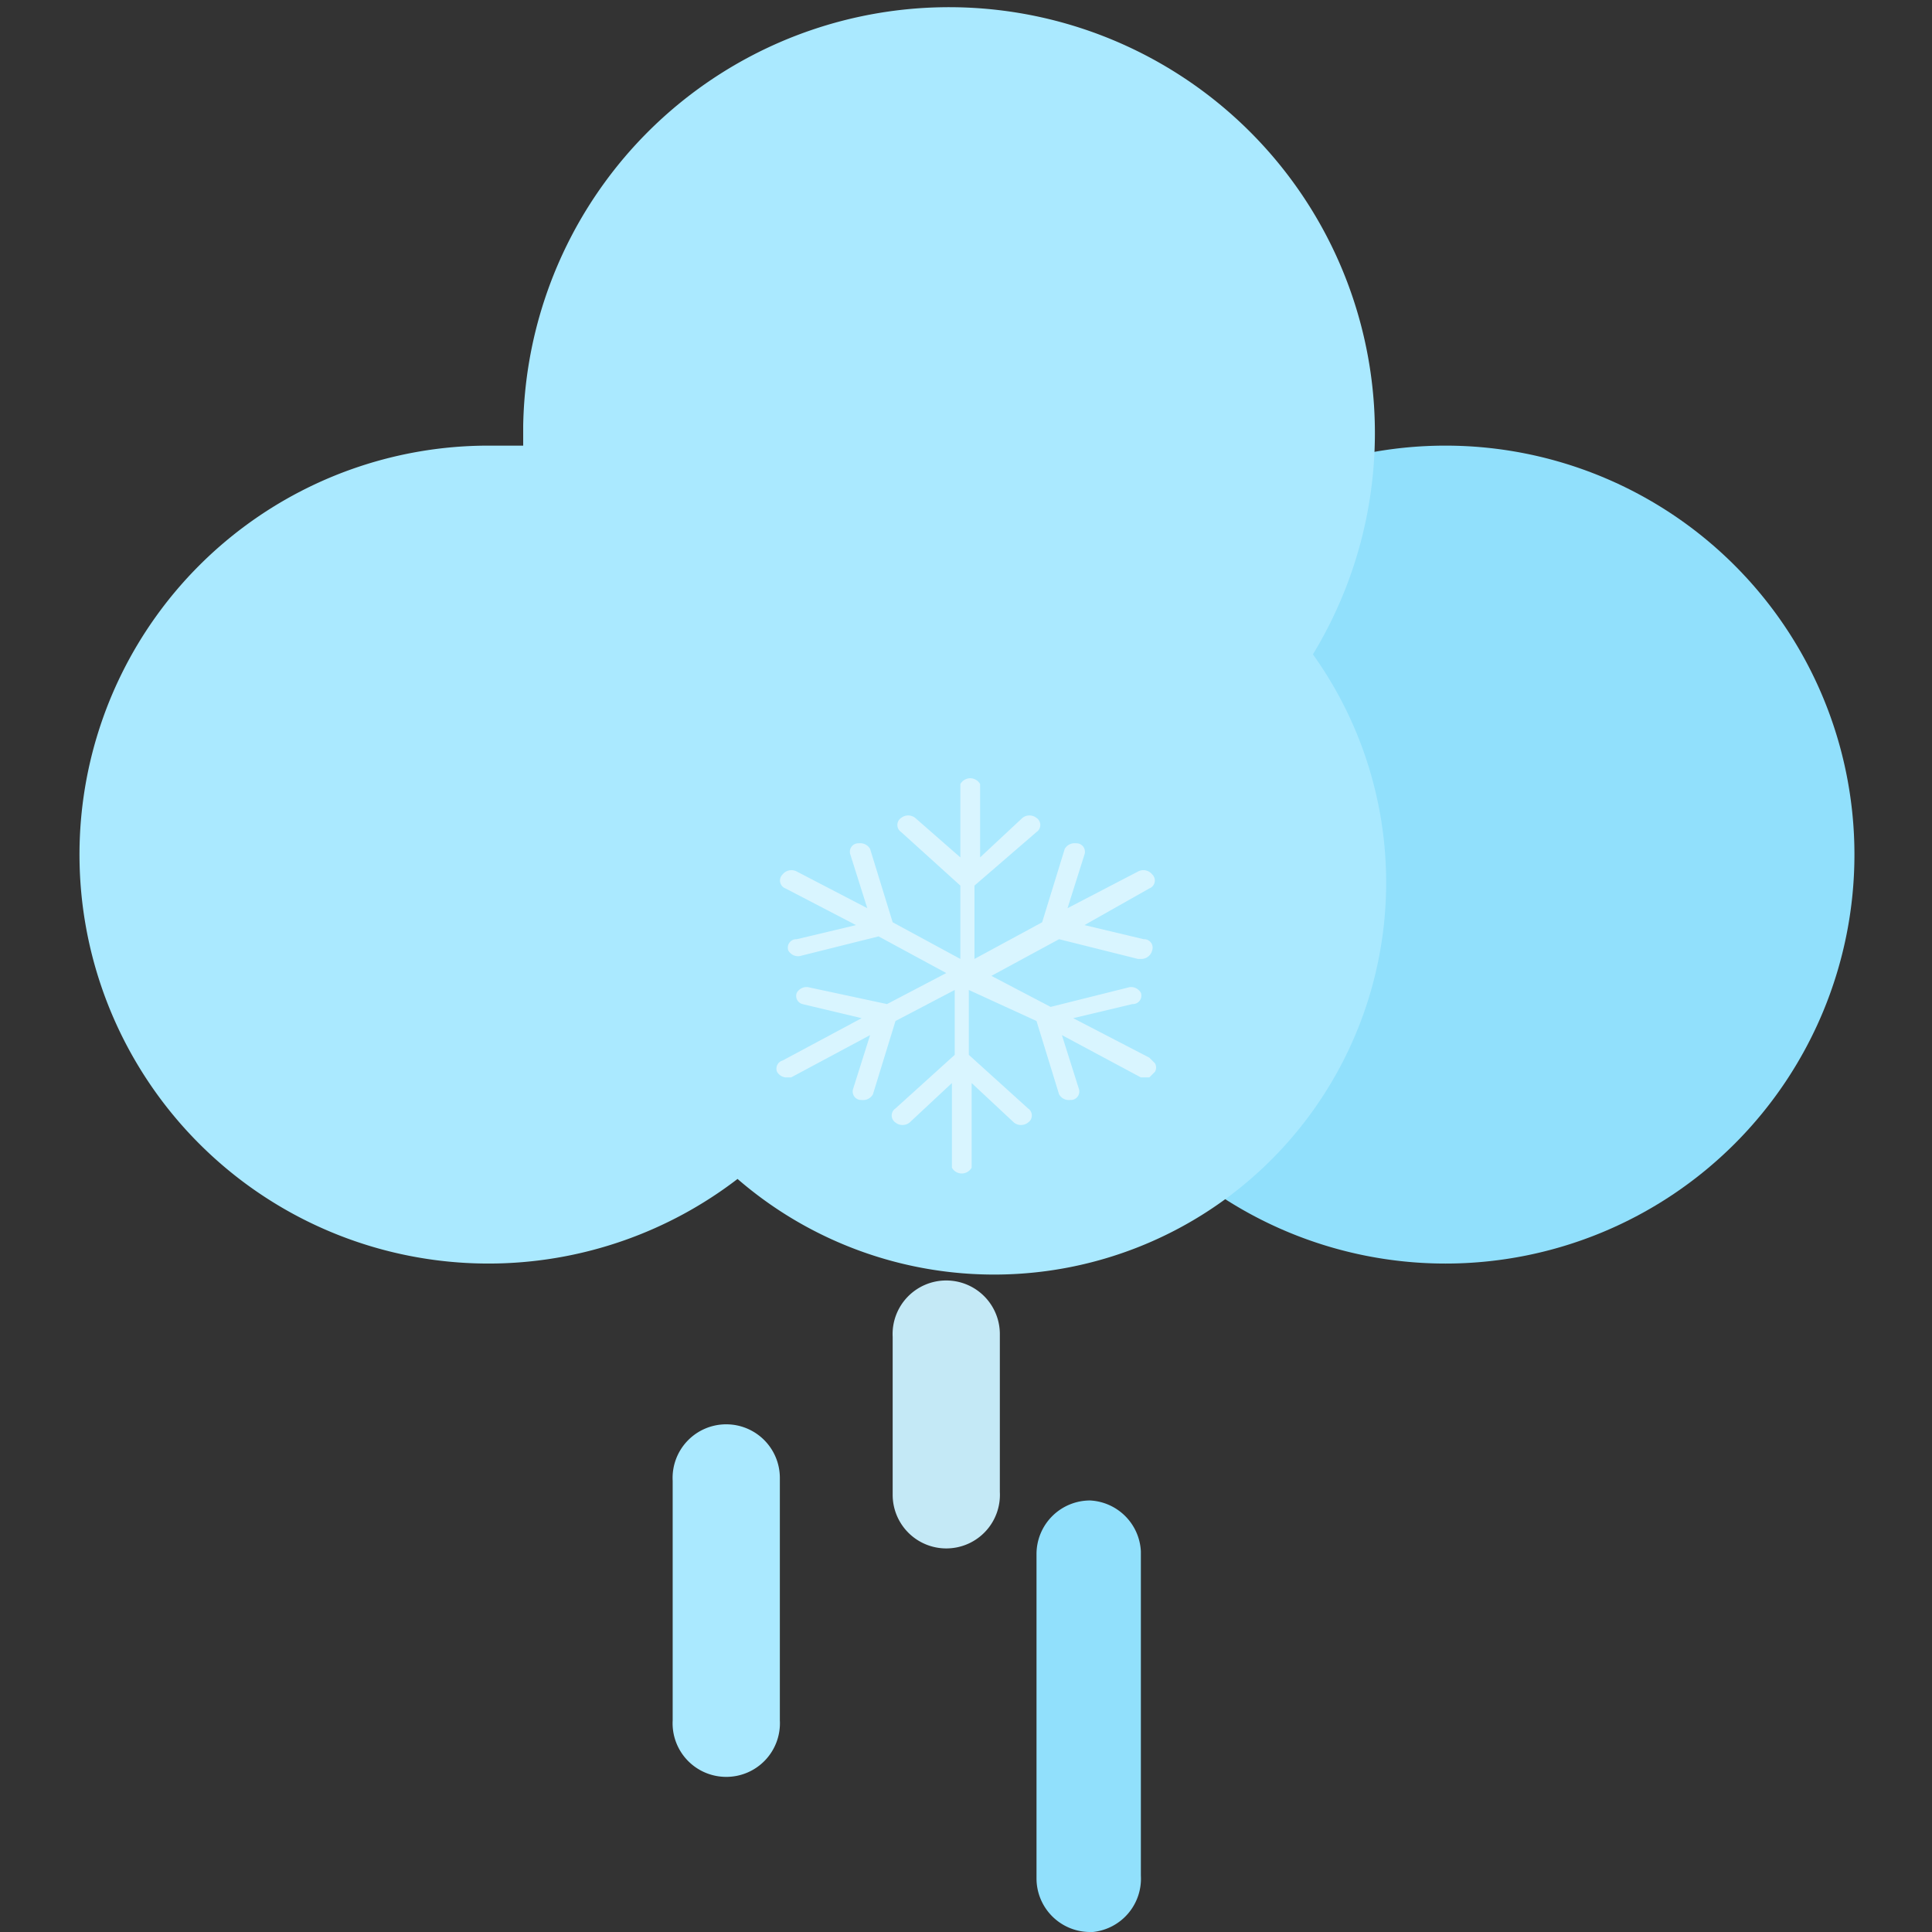 <?xml version="1.0" standalone="no"?><!DOCTYPE svg PUBLIC "-//W3C//DTD SVG 1.1//EN" "http://www.w3.org/Graphics/SVG/1.1/DTD/svg11.dtd"><svg t="1742010731982" class="icon" viewBox="0 0 1024 1024" version="1.1" xmlns="http://www.w3.org/2000/svg" p-id="5914" xmlns:xlink="http://www.w3.org/1999/xlink" width="200" height="200"><rect x="0" y="0" width="1024" height="1024" fill="#333333" stroke="none"/><path d="M766.131 452.952m-216.759 0a216.759 216.759 0 1 0 433.518 0 216.759 216.759 0 1 0-433.518 0Z" fill="#91E0FC" p-id="5915"></path><path d="M277.302 236.193v-10.464a225.728 225.728 0 1 1 418.569 121.086 207.79 207.79 0 0 1-304.958 278.05 216.759 216.759 0 1 1-133.045-388.672z" fill="#AAE9FF" p-id="5916"></path><path d="M501.536 820.695a28.403 28.403 0 0 1-28.403-28.403v-83.714a28.403 28.403 0 0 1 28.403-29.898 28.403 28.403 0 0 1 28.403 28.403v83.714a28.403 28.403 0 0 1-28.403 29.898" fill="#C4E9F6" p-id="5917"></path><path d="M384.934 941.781a28.403 28.403 0 0 1-28.403-29.898v-127.066a28.403 28.403 0 0 1 28.403-29.898 28.403 28.403 0 0 1 28.403 28.403V911.883a28.403 28.403 0 0 1-28.403 29.898" fill="#AAE9FF" p-id="5918"></path><path d="M577.775 1024a28.403 28.403 0 0 1-28.403-28.403V823.685a28.403 28.403 0 0 1 28.403-28.403 28.403 28.403 0 0 1 26.908 26.908v171.912a28.403 28.403 0 0 1-25.413 29.898" fill="#91E0FC" p-id="5919"></path><path d="M568.806 539.655l31.393-7.474a4.485 4.485 0 0 0 4.485-5.98 5.98 5.98 0 0 0-5.98-2.99l-41.857 10.464-31.393-16.444 35.877-19.434 41.857 10.464h1.495a5.98 5.98 0 0 0 5.98-4.485 4.485 4.485 0 0 0-4.485-5.98l-31.393-7.474 34.382-19.434a4.485 4.485 0 0 0 1.495-7.474 5.98 5.98 0 0 0-7.474-1.495l-37.372 19.434 8.969-28.403a4.485 4.485 0 0 0-4.485-5.98 5.98 5.98 0 0 0-5.98 2.99l-11.959 38.867-35.877 19.434v-38.867l32.888-28.403a4.485 4.485 0 0 0 0-7.474 5.98 5.98 0 0 0-7.474 0L519.474 454.447v-38.867a5.98 5.98 0 0 0-10.464 0v38.867L485.092 433.518a5.98 5.98 0 0 0-7.474 0 4.485 4.485 0 0 0 0 7.474l31.393 28.403V508.263l-35.877-19.434-11.959-38.867a5.98 5.98 0 0 0-5.98-2.99 4.485 4.485 0 0 0-4.485 5.98l8.969 28.403-37.372-19.434a5.98 5.98 0 0 0-7.474 1.495 4.485 4.485 0 0 0 1.495 7.474l37.372 19.434-31.393 7.474a4.485 4.485 0 0 0-4.485 5.98 5.98 5.98 0 0 0 5.98 2.99l41.857-10.464 35.877 19.434-31.393 16.444-41.857-8.969a5.98 5.98 0 0 0-5.98 2.99 4.485 4.485 0 0 0 2.99 5.98l31.393 7.474-41.857 22.423a4.485 4.485 0 0 0-2.99 5.98 5.98 5.98 0 0 0 4.485 2.99h2.99l41.857-22.423-8.969 28.403a4.485 4.485 0 0 0 4.485 5.98 5.98 5.98 0 0 0 5.98-2.99l11.959-38.867 31.393-16.444v34.382L474.628 587.492a4.485 4.485 0 0 0 0 7.474 5.98 5.98 0 0 0 7.474 0l22.423-20.928v44.847a5.98 5.98 0 0 0 10.464 0v-44.847l22.423 20.928a5.98 5.98 0 0 0 7.474 0 4.485 4.485 0 0 0 0-7.474l-31.393-28.403v-34.382l35.877 16.444 11.959 38.867a5.98 5.98 0 0 0 5.98 2.99 4.485 4.485 0 0 0 4.485-5.98l-8.969-28.403 41.857 22.423h4.485l2.99-2.99a4.485 4.485 0 0 0 0-4.485l-2.99-2.99z" fill="#D9F5FF" p-id="5920"></path></svg>